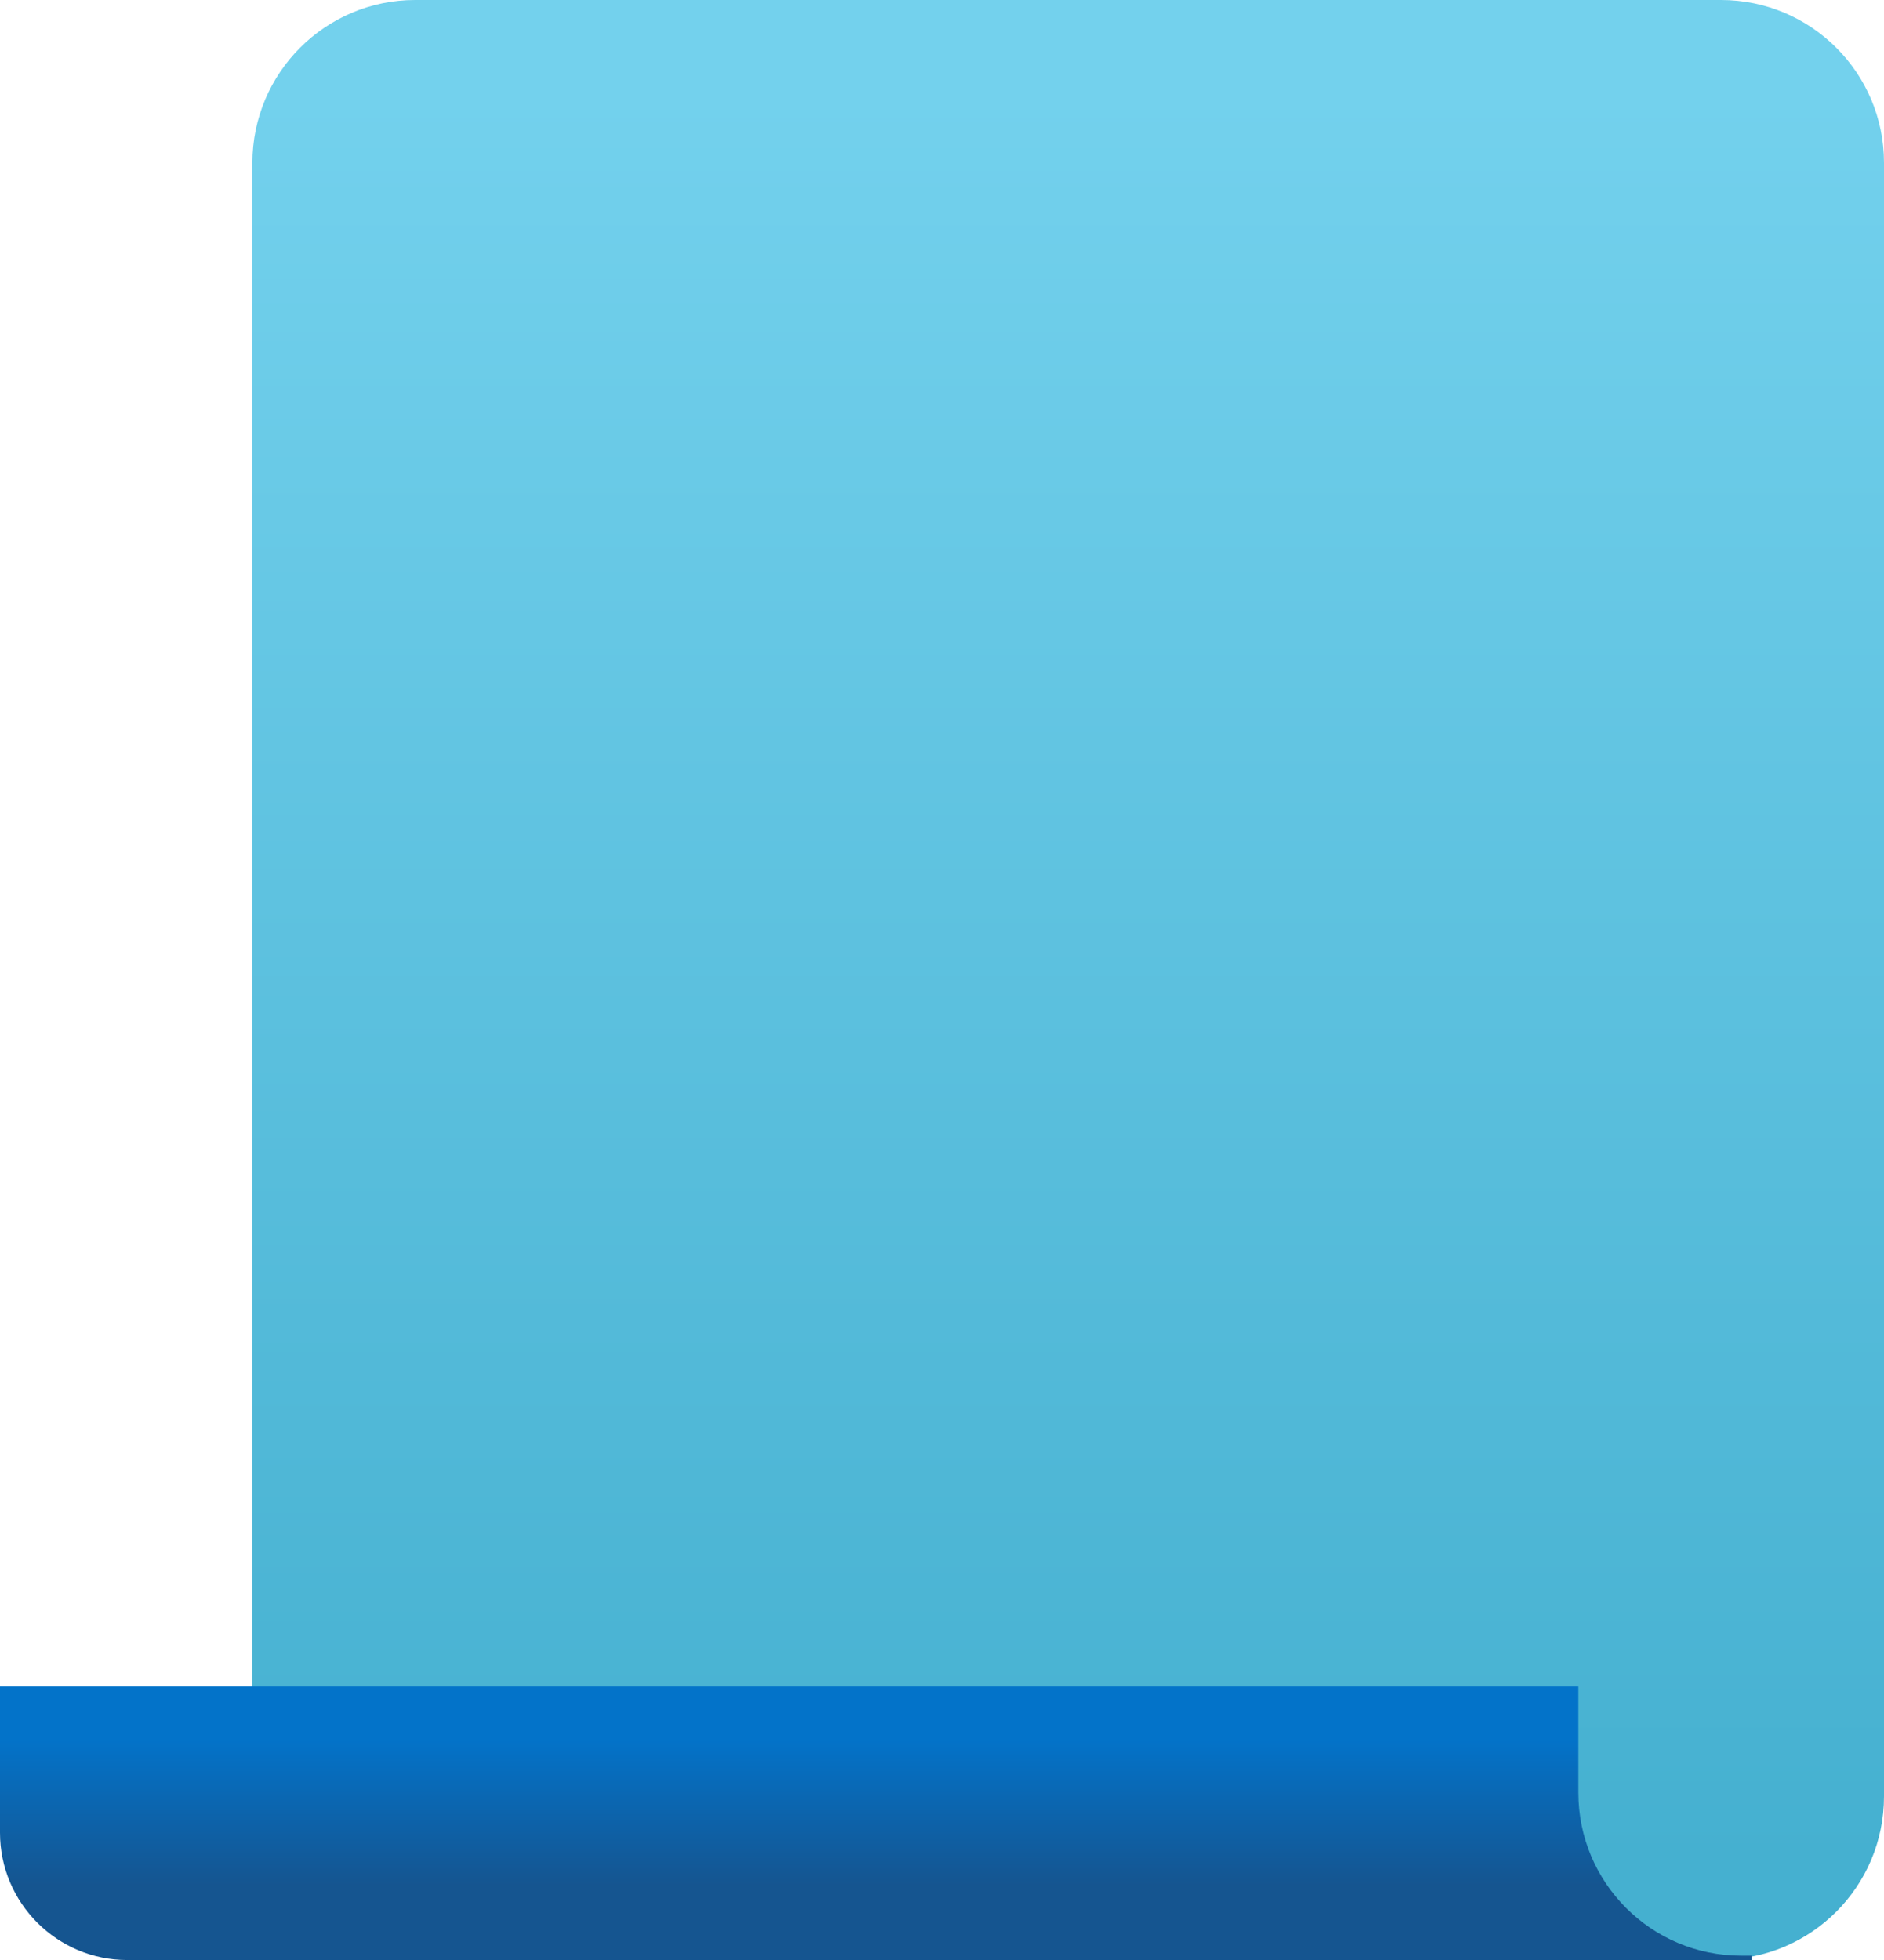 <?xml version="1.0" encoding="UTF-8"?>
<svg id="_Слой_2" data-name="Слой 2" xmlns="http://www.w3.org/2000/svg" xmlns:xlink="http://www.w3.org/1999/xlink" viewBox="0 0 68.97 71.73">
  <defs>
    <style>
      .cls-1 {
        fill: url(#_Безымянный_градиент_10);
      }

      .cls-2 {
        fill: url(#_Безымянный_градиент_13);
      }
    </style>
    <linearGradient id="_Безымянный_градиент_10" data-name="Безымянный градиент 10" x1="39.1" y1="68.15" x2="39.1" y2="3.32" gradientUnits="userSpaceOnUse">
      <stop offset="0" stop-color="#45b0d0"/>
      <stop offset="1" stop-color="#73d1ed"/>
    </linearGradient>
    <linearGradient id="_Безымянный_градиент_13" data-name="Безымянный градиент 13" x1="32.07" y1="69" x2="32.07" y2="63.64" gradientUnits="userSpaceOnUse">
      <stop offset="0" stop-color="#155590"/>
      <stop offset="1" stop-color="#0373c9"/>
    </linearGradient>
  </defs>
  <g id="_Слой_1-2" data-name="Слой 1">
    <g>
      <path class="cls-1" d="M68.97,5.96v59.78c0,3.3-2.67,5.97-5.97,5.97H15.2c-3.29,0-5.96-2.67-5.96-5.97V5.96c0-3.29,2.67-5.96,5.96-5.96H63c3.3,0,5.97,2.67,5.97,5.96Z"/>
      <path class="cls-2" d="M64.13,71.57v.16H4.66c-2.57,0-4.66-2.09-4.66-4.66v-5.35H57.78v3.88c0,3.3,2.67,5.97,5.96,5.97h.39Z"/>
    </g>
  </g>
</svg>